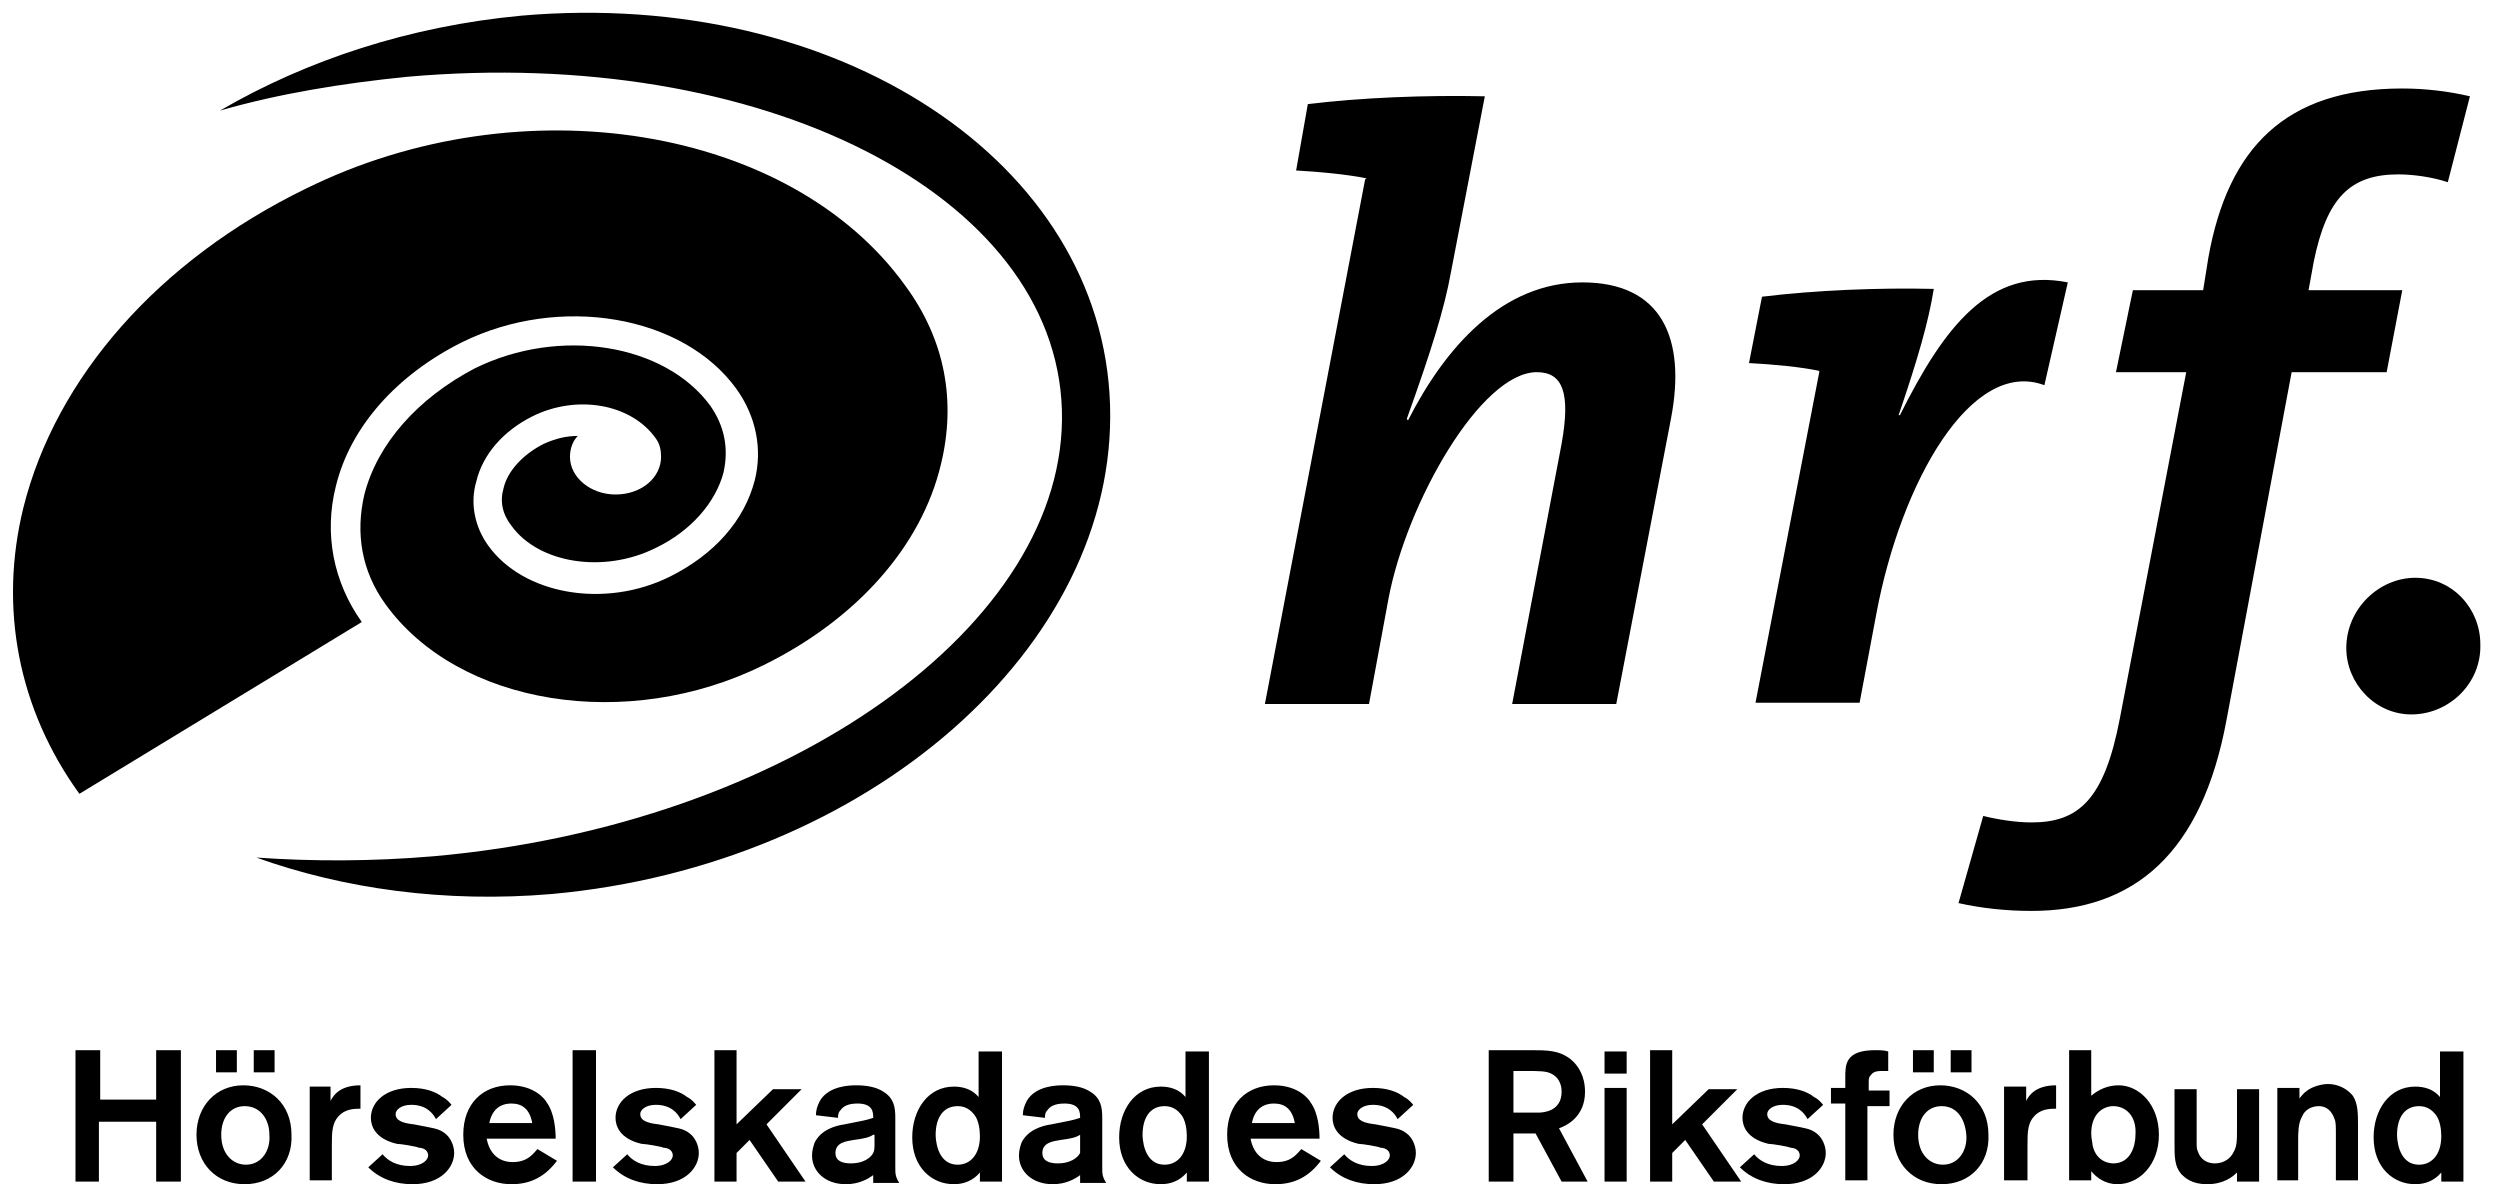 <?xml version="1.0" encoding="UTF-8"?>
<svg width="114px" height="54px" viewBox="0 0 114 54" version="1.1" xmlns="http://www.w3.org/2000/svg" xmlns:xlink="http://www.w3.org/1999/xlink">
    <!-- Generator: Sketch 42 (36781) - http://www.bohemiancoding.com/sketch -->
    <title>Group 7</title>
    <desc>Created with Sketch.</desc>
    <defs></defs>
    <g id="Page-1" stroke="none" stroke-width="1" fill="none" fill-rule="evenodd">
        <g id="Desktop-HD-Copy-4" transform="translate(-1016, -743)" fill-rule="nonzero" fill="#000000">
            <g id="Group-7" transform="translate(1016, 743)">
                <path d="M8.248,47.888 L8.248,53.881 L7.121,53.881 L7.121,51.152 L4.51,51.152 L4.51,53.881 L3.442,53.881 L3.442,47.888 L4.569,47.888 L4.569,50.143 L7.121,50.143 L7.121,47.888 L8.248,47.888 Z M11.156,54 C9.851,54 8.96,53.051 8.96,51.745 C8.96,50.44 9.851,49.49 11.097,49.49 C12.284,49.49 13.292,50.321 13.292,51.745 C13.352,53.051 12.462,54 11.156,54 Z M10.8,47.888 L10.8,48.897 L9.851,48.897 L9.851,47.888 L10.8,47.888 Z M11.156,50.44 C10.503,50.44 10.088,50.974 10.088,51.745 C10.088,52.635 10.622,53.11 11.215,53.11 C11.927,53.11 12.343,52.457 12.284,51.745 C12.284,51.033 11.868,50.44 11.156,50.44 Z M12.521,47.888 L12.521,48.897 L11.571,48.897 L11.571,47.888 L12.521,47.888 Z M15.073,49.609 L15.073,50.202 C15.191,49.965 15.488,49.49 16.437,49.49 L16.437,50.558 C16.2,50.558 15.844,50.558 15.547,50.796 C15.132,51.152 15.132,51.567 15.132,52.279 L15.132,53.822 L14.123,53.822 L14.123,49.549 L15.073,49.549 L15.073,49.609 Z M17.446,52.635 C17.684,52.932 18.099,53.169 18.692,53.169 C19.286,53.169 19.523,52.873 19.523,52.695 C19.523,52.398 19.226,52.338 19.108,52.338 C18.989,52.279 18.277,52.16 18.099,52.16 C17.09,51.923 16.912,51.33 16.912,50.974 C16.912,50.262 17.565,49.609 18.752,49.609 C19.404,49.609 19.879,49.787 20.176,50.024 C20.413,50.143 20.532,50.321 20.591,50.38 L19.879,51.033 C19.76,50.796 19.464,50.38 18.752,50.38 C18.277,50.38 18.04,50.618 18.04,50.796 C18.04,51.092 18.336,51.211 18.87,51.27 C19.76,51.448 19.998,51.448 20.295,51.686 C20.532,51.864 20.71,52.22 20.71,52.576 C20.71,53.229 20.116,54 18.811,54 C18.04,54 17.327,53.763 16.793,53.229 L17.446,52.635 L17.446,52.635 Z M25.398,52.932 C24.864,53.644 24.211,54 23.321,54 C22.193,54 21.125,53.288 21.125,51.745 C21.125,50.321 22.015,49.49 23.262,49.49 C24.389,49.49 24.864,50.143 24.923,50.262 C25.279,50.736 25.338,51.508 25.338,51.923 L22.193,51.923 C22.312,52.576 22.727,52.991 23.38,52.991 C24.092,52.991 24.33,52.576 24.508,52.398 L25.398,52.932 Z M24.27,51.211 C24.152,50.558 23.796,50.321 23.321,50.321 C22.787,50.321 22.431,50.618 22.312,51.211 L24.27,51.211 L24.27,51.211 Z M27.178,47.888 L27.178,53.881 L26.11,53.881 L26.11,47.888 L27.178,47.888 Z M28.602,52.635 C28.84,52.932 29.255,53.169 29.848,53.169 C30.442,53.169 30.679,52.873 30.679,52.695 C30.679,52.398 30.382,52.338 30.264,52.338 C30.145,52.279 29.433,52.16 29.255,52.16 C28.246,51.923 28.068,51.33 28.068,50.974 C28.068,50.262 28.721,49.609 29.908,49.609 C30.56,49.609 31.035,49.787 31.332,50.024 C31.569,50.143 31.688,50.321 31.747,50.38 L31.035,51.033 C30.916,50.796 30.62,50.38 29.908,50.38 C29.433,50.38 29.196,50.618 29.196,50.796 C29.196,51.092 29.492,51.211 30.026,51.27 C30.916,51.448 31.154,51.448 31.451,51.686 C31.688,51.864 31.866,52.22 31.866,52.576 C31.866,53.229 31.273,54 29.967,54 C29.196,54 28.484,53.763 27.949,53.229 L28.602,52.635 L28.602,52.635 Z M33.587,47.888 L33.587,51.27 L35.248,49.668 L36.554,49.668 L34.952,51.27 L36.732,53.881 L35.486,53.881 L34.18,51.982 L33.587,52.576 L33.587,53.881 L32.578,53.881 L32.578,47.888 L33.587,47.888 L33.587,47.888 Z" id="Shape"></path>
                <path d="M37.207,50.855 C37.207,50.618 37.266,50.44 37.385,50.202 C37.8,49.49 38.809,49.49 39.046,49.49 C39.462,49.49 39.936,49.549 40.292,49.787 C40.767,50.084 40.826,50.499 40.826,50.974 L40.826,53.229 C40.826,53.525 40.826,53.644 41.004,53.941 L39.818,53.941 L39.818,53.585 C39.58,53.763 39.165,54 38.571,54 C37.622,54 37.029,53.407 37.029,52.695 C37.029,52.457 37.088,52.279 37.147,52.101 C37.444,51.508 38.097,51.33 38.512,51.27 C39.402,51.092 39.462,51.092 39.818,50.974 C39.818,50.736 39.818,50.321 39.105,50.321 C38.69,50.321 38.453,50.44 38.334,50.618 C38.215,50.736 38.215,50.855 38.215,50.974 L37.207,50.855 L37.207,50.855 Z M39.818,51.745 C39.64,51.864 39.402,51.923 38.927,51.982 C38.571,52.042 38.097,52.101 38.097,52.576 C38.097,52.932 38.393,53.051 38.809,53.051 C39.343,53.051 39.699,52.813 39.818,52.576 C39.877,52.457 39.877,52.338 39.877,52.22 L39.877,51.745 L39.818,51.745 Z M45.692,47.888 L45.692,53.881 L44.684,53.881 L44.684,53.466 C44.387,53.822 43.971,54 43.497,54 C42.488,54 41.598,53.229 41.598,51.864 C41.598,50.618 42.31,49.549 43.497,49.549 C43.912,49.549 44.327,49.668 44.624,50.024 L44.624,47.947 L45.692,47.947 L45.692,47.888 Z M44.446,50.855 C44.268,50.618 44.031,50.44 43.675,50.44 C42.963,50.44 42.666,51.033 42.666,51.745 C42.666,51.804 42.666,53.11 43.675,53.11 C44.209,53.11 44.684,52.695 44.684,51.804 C44.684,51.508 44.624,51.092 44.446,50.855 Z M46.642,50.855 C46.642,50.618 46.701,50.44 46.82,50.202 C47.235,49.49 48.244,49.49 48.481,49.49 C48.897,49.49 49.371,49.549 49.727,49.787 C50.202,50.084 50.262,50.499 50.262,50.974 L50.262,53.229 C50.262,53.525 50.262,53.644 50.44,53.941 L49.253,53.941 L49.253,53.585 C49.015,53.763 48.6,54 48.007,54 C47.057,54 46.464,53.407 46.464,52.695 C46.464,52.457 46.523,52.279 46.582,52.101 C46.879,51.508 47.532,51.33 47.947,51.27 C48.837,51.092 48.897,51.092 49.253,50.974 C49.253,50.736 49.253,50.321 48.541,50.321 C48.125,50.321 47.888,50.44 47.769,50.618 C47.651,50.736 47.651,50.855 47.651,50.974 L46.642,50.855 Z M49.253,51.745 C49.075,51.864 48.837,51.923 48.363,51.982 C48.007,52.042 47.532,52.101 47.532,52.576 C47.532,52.932 47.829,53.051 48.244,53.051 C48.778,53.051 49.134,52.813 49.253,52.576 L49.253,51.745 Z M55.127,47.888 L55.127,53.881 L54.119,53.881 L54.119,53.466 C53.822,53.822 53.407,54 52.932,54 C51.923,54 51.033,53.229 51.033,51.864 C51.033,50.618 51.745,49.549 52.932,49.549 C53.347,49.549 53.763,49.668 54.059,50.024 L54.059,47.947 L55.127,47.947 L55.127,47.888 Z M53.881,50.855 C53.703,50.618 53.466,50.44 53.11,50.44 C52.398,50.44 52.101,51.033 52.101,51.745 C52.101,51.804 52.101,53.11 53.11,53.11 C53.644,53.11 54.119,52.695 54.119,51.804 C54.119,51.508 54.059,51.092 53.881,50.855 Z M60.231,52.932 C59.697,53.644 59.044,54 58.154,54 C57.026,54 55.958,53.288 55.958,51.745 C55.958,50.321 56.848,49.49 58.095,49.49 C59.222,49.49 59.697,50.143 59.756,50.262 C60.112,50.736 60.171,51.508 60.171,51.923 L57.026,51.923 C57.145,52.576 57.56,52.991 58.213,52.991 C58.925,52.991 59.163,52.576 59.341,52.398 L60.231,52.932 Z M59.044,51.211 C58.925,50.558 58.569,50.321 58.095,50.321 C57.56,50.321 57.204,50.618 57.086,51.211 L59.044,51.211 Z M61.299,52.635 C61.536,52.932 61.952,53.169 62.545,53.169 C63.138,53.169 63.376,52.873 63.376,52.695 C63.376,52.398 63.079,52.338 62.96,52.338 C62.842,52.279 62.13,52.16 61.952,52.16 C60.943,51.923 60.765,51.33 60.765,50.974 C60.765,50.262 61.418,49.609 62.604,49.609 C63.257,49.609 63.732,49.787 64.029,50.024 C64.266,50.143 64.385,50.321 64.444,50.38 L63.732,51.033 C63.613,50.796 63.316,50.38 62.604,50.38 C62.13,50.38 61.892,50.618 61.892,50.796 C61.892,51.092 62.189,51.211 62.723,51.27 C63.613,51.448 63.851,51.448 64.147,51.686 C64.385,51.864 64.563,52.22 64.563,52.576 C64.563,53.229 63.969,54 62.664,54 C61.892,54 61.18,53.763 60.646,53.229 L61.299,52.635 L61.299,52.635 Z" id="Shape"></path>
                <path d="M67.886,47.888 L69.785,47.888 C70.556,47.888 71.09,47.888 71.624,48.303 C71.98,48.6 72.277,49.075 72.277,49.787 C72.277,50.914 71.446,51.33 71.09,51.448 L72.396,53.881 L71.209,53.881 L70.022,51.686 L69.013,51.686 L69.013,53.881 L67.886,53.881 L67.886,47.888 L67.886,47.888 Z M69.013,48.837 L69.013,50.736 L70.141,50.736 C70.378,50.736 71.209,50.677 71.209,49.787 C71.209,49.668 71.209,49.193 70.734,48.956 C70.497,48.837 70.2,48.837 69.547,48.837 L69.013,48.837 Z M74.176,47.947 L74.176,48.956 L73.167,48.956 L73.167,47.947 L74.176,47.947 Z M74.176,49.609 L74.176,53.881 L73.167,53.881 L73.167,49.609 L74.176,49.609 Z M76.253,47.888 L76.253,51.27 L77.914,49.668 L79.22,49.668 L77.618,51.27 L79.398,53.881 L78.152,53.881 L76.846,51.982 L76.253,52.576 L76.253,53.881 L75.244,53.881 L75.244,47.888 L76.253,47.888 L76.253,47.888 Z" id="Shape"></path>
                <path d="M79.991,52.635 C80.229,52.932 80.644,53.169 81.237,53.169 C81.831,53.169 82.068,52.873 82.068,52.695 C82.068,52.398 81.771,52.338 81.653,52.338 C81.534,52.279 80.822,52.16 80.644,52.16 C79.635,51.923 79.457,51.33 79.457,50.974 C79.457,50.262 80.11,49.609 81.297,49.609 C81.949,49.609 82.424,49.787 82.721,50.024 C82.958,50.143 83.077,50.321 83.136,50.38 L82.424,51.033 C82.305,50.796 82.009,50.38 81.297,50.38 C80.822,50.38 80.585,50.618 80.585,50.796 C80.585,51.092 80.881,51.211 81.415,51.27 C82.305,51.448 82.543,51.448 82.84,51.686 C83.077,51.864 83.255,52.22 83.255,52.576 C83.255,53.229 82.662,54 81.356,54 C80.585,54 79.873,53.763 79.338,53.229 L79.991,52.635 L79.991,52.635 Z M85.154,50.321 L85.154,53.822 L84.145,53.822 L84.145,50.321 L83.492,50.321 L83.492,49.609 L84.145,49.609 L84.145,49.134 C84.145,48.541 84.145,47.888 85.51,47.888 C85.688,47.888 85.925,47.888 86.103,47.947 L86.103,48.837 L85.807,48.837 C85.51,48.837 85.391,48.897 85.273,49.075 C85.213,49.134 85.213,49.253 85.213,49.371 L85.213,49.727 L86.163,49.727 L86.163,50.44 L85.154,50.44 L85.154,50.321 Z M88.536,54 C87.231,54 86.341,53.051 86.341,51.745 C86.341,50.44 87.231,49.49 88.477,49.49 C89.664,49.49 90.673,50.321 90.673,51.745 C90.732,53.051 89.842,54 88.536,54 Z M88.18,47.888 L88.18,48.897 L87.231,48.897 L87.231,47.888 L88.18,47.888 Z M88.536,50.44 C87.884,50.44 87.468,50.974 87.468,51.745 C87.468,52.635 88.002,53.11 88.596,53.11 C89.308,53.11 89.723,52.457 89.664,51.745 C89.604,51.033 89.248,50.44 88.536,50.44 Z M89.901,47.888 L89.901,48.897 L88.952,48.897 L88.952,47.888 L89.901,47.888 Z" id="Shape"></path>
                <path d="M92.393,49.609 L92.393,50.202 C92.512,49.965 92.809,49.49 93.758,49.49 L93.758,50.558 C93.521,50.558 93.165,50.558 92.868,50.796 C92.453,51.152 92.453,51.567 92.453,52.279 L92.453,53.822 L91.385,53.822 L91.385,49.549 L92.393,49.549 L92.393,49.609 Z M95.36,47.888 L95.36,49.965 C95.716,49.668 96.132,49.49 96.607,49.49 C97.556,49.49 98.446,50.38 98.446,51.745 C98.446,53.11 97.556,54 96.547,54 C96.013,54 95.598,53.703 95.36,53.407 L95.36,53.822 L94.352,53.822 L94.352,47.888 L95.36,47.888 Z M96.369,50.44 C95.895,50.44 95.36,50.796 95.36,51.686 C95.36,51.923 95.42,52.101 95.42,52.22 C95.598,53.051 96.31,53.051 96.369,53.051 C97.141,53.051 97.378,52.279 97.378,51.745 C97.437,50.855 96.903,50.44 96.369,50.44 Z" id="Shape"></path>
                <path d="M103.015,49.609 L103.015,53.881 L102.007,53.881 L102.007,53.466 C101.829,53.644 101.413,54 100.642,54 C99.93,54 99.633,53.703 99.455,53.525 C99.158,53.169 99.158,52.754 99.158,52.101 L99.158,49.668 L100.167,49.668 L100.167,52.101 C100.167,52.279 100.167,52.398 100.226,52.516 C100.345,52.873 100.642,53.051 100.998,53.051 C101.413,53.051 101.71,52.813 101.829,52.576 C102.007,52.279 102.007,52.042 102.007,51.448 L102.007,49.668 L103.015,49.668 L103.015,49.609 Z M103.846,49.609 L104.855,49.609 L104.855,50.084 C104.914,50.024 105.033,49.846 105.211,49.727 C105.448,49.549 105.864,49.431 106.16,49.431 C106.635,49.431 107.051,49.668 107.288,49.965 C107.525,50.321 107.525,50.796 107.525,51.33 L107.525,53.822 L106.516,53.822 L106.516,51.686 C106.516,51.389 106.516,51.152 106.457,51.033 C106.338,50.677 106.101,50.44 105.745,50.44 C105.389,50.44 105.092,50.618 104.974,50.914 C104.796,51.211 104.796,51.686 104.796,51.982 L104.796,53.822 L103.846,53.822 L103.846,49.609 L103.846,49.609 Z" id="Shape"></path>
                <path d="M112.332,47.888 L112.332,53.881 L111.323,53.881 L111.323,53.466 C111.026,53.822 110.611,54 110.136,54 C109.127,54 108.237,53.229 108.237,51.864 C108.237,50.618 108.949,49.549 110.136,49.549 C110.552,49.549 110.967,49.668 111.264,50.024 L111.264,47.947 L112.332,47.947 L112.332,47.888 Z M111.086,50.855 C110.908,50.618 110.67,50.44 110.314,50.44 C109.602,50.44 109.305,51.033 109.305,51.745 C109.305,51.804 109.305,53.11 110.314,53.11 C110.848,53.11 111.323,52.695 111.323,51.804 C111.323,51.508 111.264,51.092 111.086,50.855 L111.086,50.855 Z" id="Shape"></path>
                <path d="M73.701,32.103 L68.954,32.103 L71.209,20.235 C71.624,17.921 71.268,16.971 70.081,16.971 C67.53,16.971 64.147,22.905 63.316,27.297 L62.426,32.103 L57.679,32.103 L62.248,8.189 L62.308,8.13 C61.418,7.952 60.171,7.833 59.103,7.774 L59.637,4.747 C62.07,4.451 64.978,4.332 67.708,4.391 L66.165,12.402 C65.868,14.064 65.275,15.963 64.147,19.108 L64.207,19.167 C65.927,15.785 68.538,12.877 72.158,12.877 C75.778,12.877 76.905,15.429 76.193,19.108 L73.701,32.103 L73.701,32.103 Z M93.224,17.565 C89.901,16.319 86.697,21.956 85.569,27.949 L84.798,32.044 L80.051,32.044 L82.958,16.971 L82.958,16.912 C82.127,16.734 80.881,16.615 79.754,16.556 L80.347,13.53 C82.78,13.233 85.688,13.114 88.18,13.174 C87.943,14.657 87.468,16.319 86.578,18.93 L86.637,18.93 C88.655,14.895 90.732,12.165 94.292,12.877 L93.224,17.565 L93.224,17.565 Z M111.62,8.308 C110.908,8.07 110.018,7.952 109.365,7.952 C107.169,7.952 106.101,9.02 105.508,11.927 L105.27,13.233 L109.543,13.233 L108.831,16.971 L104.499,16.971 L101.532,32.815 C100.404,38.927 97.319,41.538 92.631,41.538 C91.503,41.538 90.376,41.42 89.308,41.182 L90.435,37.207 C91.147,37.385 91.978,37.503 92.631,37.503 C94.767,37.503 95.954,36.495 96.666,32.756 L99.692,16.971 L96.488,16.971 L97.259,13.233 L100.464,13.233 L100.701,11.749 C101.591,6.765 104.202,4.035 109.543,4.035 C110.552,4.035 111.62,4.154 112.629,4.391 L111.62,8.308 Z M109.958,32.578 C108.297,32.578 106.991,31.154 106.991,29.552 C106.991,27.771 108.475,26.347 110.136,26.347 C111.857,26.347 113.103,27.771 113.103,29.374 C113.163,31.154 111.679,32.578 109.958,32.578 Z M23.796,0.712 C18.692,1.187 14.004,2.73 10.029,5.044 C12.699,4.273 15.607,3.798 18.574,3.501 C34.714,2.077 48.125,8.842 48.422,18.692 C48.719,28.484 35.901,37.622 19.76,39.046 C16.971,39.284 14.242,39.284 11.69,39.105 C15.666,40.53 20.295,41.182 25.16,40.767 C39.58,39.462 50.974,29.492 50.618,18.455 C50.262,7.358 38.215,-0.534 23.796,0.712 L23.796,0.712 Z" id="Shape"></path>
                <path d="M16.497,28.365 C15.191,26.525 14.776,24.33 15.31,22.193 C15.963,19.464 18.099,17.09 21.066,15.607 C25.516,13.411 31.154,14.36 33.587,17.743 C34.477,18.989 34.774,20.473 34.418,21.897 C33.943,23.736 32.578,25.279 30.56,26.288 C27.593,27.771 23.855,27.119 22.253,24.864 C21.659,24.033 21.422,22.965 21.719,21.956 C22.015,20.71 22.965,19.642 24.27,18.989 C26.288,17.98 28.78,18.396 29.908,19.998 C30.086,20.235 30.145,20.532 30.145,20.829 C30.145,21.778 29.255,22.549 28.068,22.549 C26.941,22.549 25.991,21.778 25.991,20.829 C25.991,20.473 26.11,20.116 26.347,19.879 C25.813,19.879 25.338,19.998 24.804,20.235 C23.855,20.71 23.143,21.481 22.965,22.253 C22.787,22.846 22.905,23.44 23.321,23.974 C24.567,25.695 27.534,26.169 29.908,24.982 C31.51,24.211 32.637,22.905 32.993,21.541 C33.231,20.473 33.053,19.464 32.4,18.514 C30.323,15.666 25.516,14.895 21.659,16.793 C19.048,18.158 17.209,20.235 16.615,22.549 C16.2,24.33 16.497,26.051 17.565,27.534 C20.888,32.163 28.602,33.409 34.833,30.323 C39.046,28.246 42.013,24.923 42.903,21.185 C43.615,18.277 43.081,15.488 41.301,13.055 C36.079,5.756 23.796,3.738 13.945,8.604 C7.24,11.868 2.552,17.209 1.068,23.143 C-0.059,27.712 0.831,32.341 3.62,36.198 L16.497,28.365 L16.497,28.365 Z" id="Shape"></path>
            </g>
        </g>
    </g>
</svg>